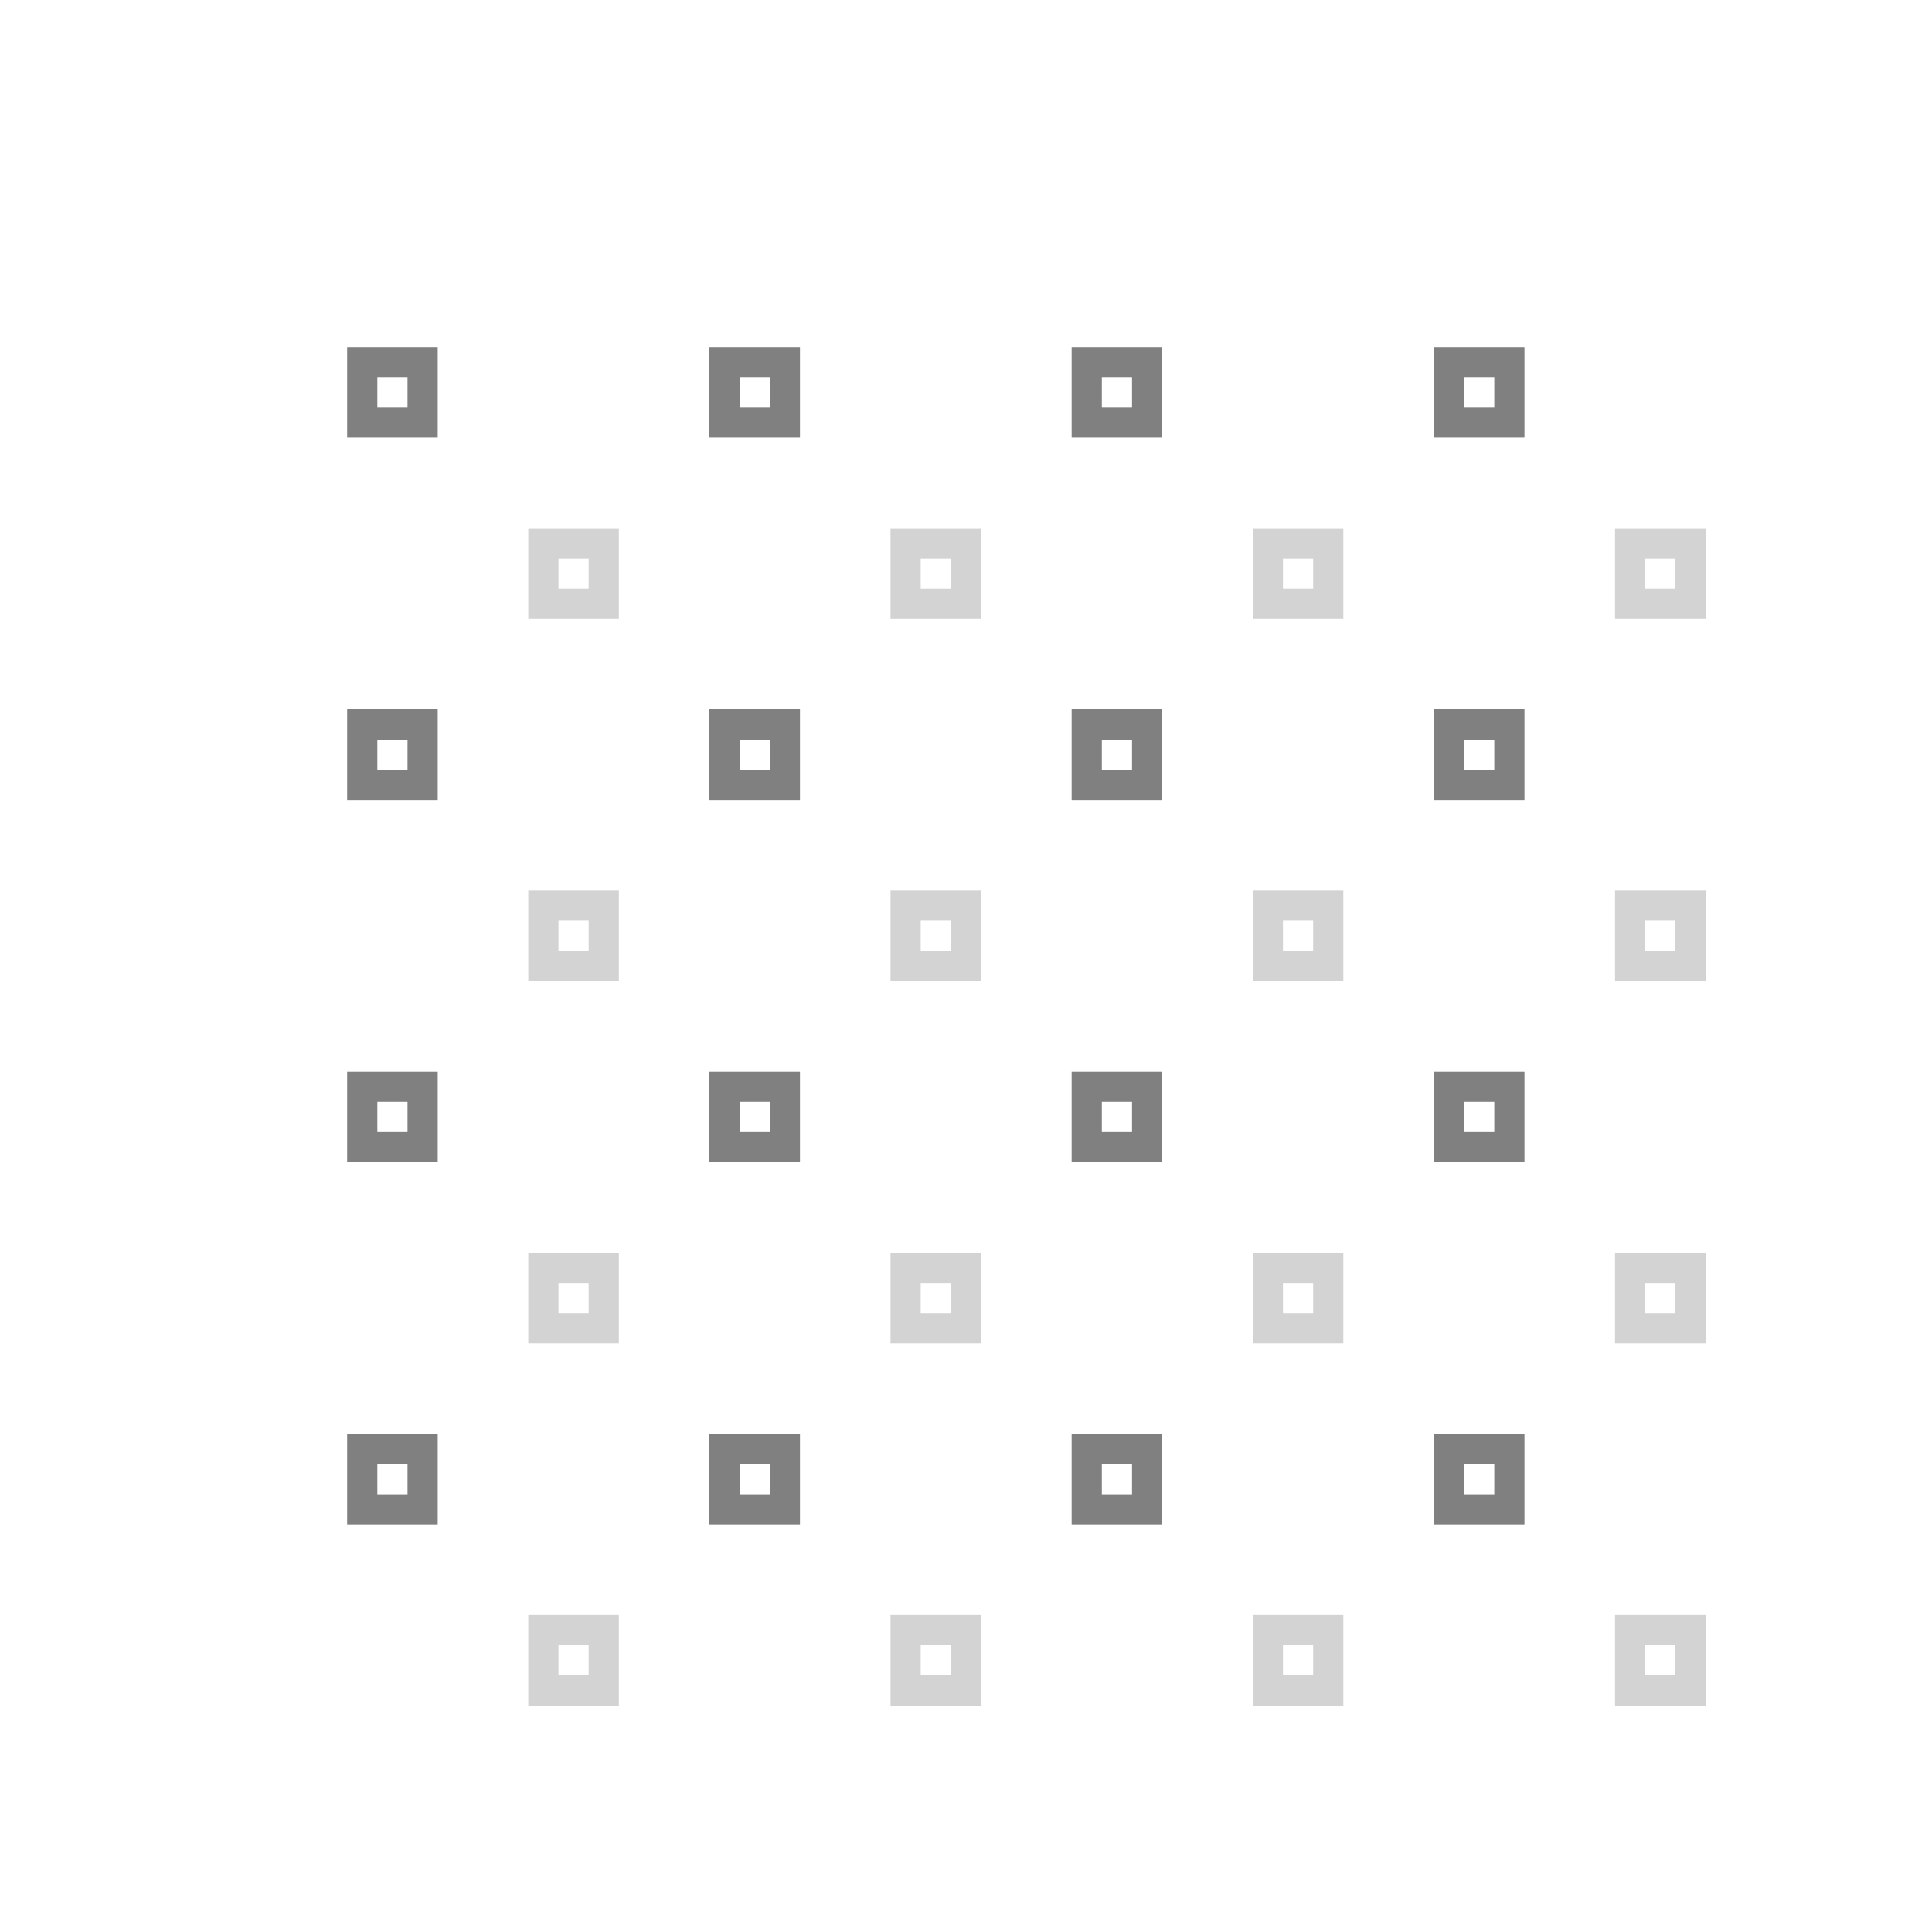 <?xml version="1.0" encoding="UTF-8"?>
<svg xmlns="http://www.w3.org/2000/svg" xmlns:xlink="http://www.w3.org/1999/xlink" width="32pt" height="32pt" viewBox="0 0 32 32" version="1.1">
<g id="surface8918">
<path style="fill:none;stroke-width:0.5;stroke-linecap:butt;stroke-linejoin:miter;stroke:rgb(82.745%,82.745%,82.745%);stroke-opacity:1;stroke-miterlimit:10;" d="M 9 9 L 10 9 L 10 10 L 9 10 Z M 9 9 "/>
<path style="fill:none;stroke-width:0.5;stroke-linecap:butt;stroke-linejoin:miter;stroke:rgb(82.745%,82.745%,82.745%);stroke-opacity:1;stroke-miterlimit:10;" d="M 15 9 L 16 9 L 16 10 L 15 10 Z M 15 9 "/>
<path style="fill:none;stroke-width:0.5;stroke-linecap:butt;stroke-linejoin:miter;stroke:rgb(82.745%,82.745%,82.745%);stroke-opacity:1;stroke-miterlimit:10;" d="M 21 9 L 22 9 L 22 10 L 21 10 Z M 21 9 "/>
<path style="fill:none;stroke-width:0.5;stroke-linecap:butt;stroke-linejoin:miter;stroke:rgb(82.745%,82.745%,82.745%);stroke-opacity:1;stroke-miterlimit:10;" d="M 27 9 L 28 9 L 28 10 L 27 10 Z M 27 9 "/>
<path style="fill:none;stroke-width:0.5;stroke-linecap:butt;stroke-linejoin:miter;stroke:rgb(82.745%,82.745%,82.745%);stroke-opacity:1;stroke-miterlimit:10;" d="M 9 15 L 10 15 L 10 16 L 9 16 Z M 9 15 "/>
<path style="fill:none;stroke-width:0.5;stroke-linecap:butt;stroke-linejoin:miter;stroke:rgb(82.745%,82.745%,82.745%);stroke-opacity:1;stroke-miterlimit:10;" d="M 15 15 L 16 15 L 16 16 L 15 16 Z M 15 15 "/>
<path style="fill:none;stroke-width:0.5;stroke-linecap:butt;stroke-linejoin:miter;stroke:rgb(82.745%,82.745%,82.745%);stroke-opacity:1;stroke-miterlimit:10;" d="M 21 15 L 22 15 L 22 16 L 21 16 Z M 21 15 "/>
<path style="fill:none;stroke-width:0.5;stroke-linecap:butt;stroke-linejoin:miter;stroke:rgb(82.745%,82.745%,82.745%);stroke-opacity:1;stroke-miterlimit:10;" d="M 27 15 L 28 15 L 28 16 L 27 16 Z M 27 15 "/>
<path style="fill:none;stroke-width:0.5;stroke-linecap:butt;stroke-linejoin:miter;stroke:rgb(82.745%,82.745%,82.745%);stroke-opacity:1;stroke-miterlimit:10;" d="M 9 21 L 10 21 L 10 22 L 9 22 Z M 9 21 "/>
<path style="fill:none;stroke-width:0.5;stroke-linecap:butt;stroke-linejoin:miter;stroke:rgb(82.745%,82.745%,82.745%);stroke-opacity:1;stroke-miterlimit:10;" d="M 15 21 L 16 21 L 16 22 L 15 22 Z M 15 21 "/>
<path style="fill:none;stroke-width:0.5;stroke-linecap:butt;stroke-linejoin:miter;stroke:rgb(82.745%,82.745%,82.745%);stroke-opacity:1;stroke-miterlimit:10;" d="M 21 21 L 22 21 L 22 22 L 21 22 Z M 21 21 "/>
<path style="fill:none;stroke-width:0.5;stroke-linecap:butt;stroke-linejoin:miter;stroke:rgb(82.745%,82.745%,82.745%);stroke-opacity:1;stroke-miterlimit:10;" d="M 27 21 L 28 21 L 28 22 L 27 22 Z M 27 21 "/>
<path style="fill:none;stroke-width:0.5;stroke-linecap:butt;stroke-linejoin:miter;stroke:rgb(82.745%,82.745%,82.745%);stroke-opacity:1;stroke-miterlimit:10;" d="M 9 27 L 10 27 L 10 28 L 9 28 Z M 9 27 "/>
<path style="fill:none;stroke-width:0.5;stroke-linecap:butt;stroke-linejoin:miter;stroke:rgb(82.745%,82.745%,82.745%);stroke-opacity:1;stroke-miterlimit:10;" d="M 15 27 L 16 27 L 16 28 L 15 28 Z M 15 27 "/>
<path style="fill:none;stroke-width:0.5;stroke-linecap:butt;stroke-linejoin:miter;stroke:rgb(82.745%,82.745%,82.745%);stroke-opacity:1;stroke-miterlimit:10;" d="M 21 27 L 22 27 L 22 28 L 21 28 Z M 21 27 "/>
<path style="fill:none;stroke-width:0.5;stroke-linecap:butt;stroke-linejoin:miter;stroke:rgb(82.745%,82.745%,82.745%);stroke-opacity:1;stroke-miterlimit:10;" d="M 27 27 L 28 27 L 28 28 L 27 28 Z M 27 27 "/>
<path style="fill:none;stroke-width:0.5;stroke-linecap:butt;stroke-linejoin:miter;stroke:rgb(50.196%,50.196%,50.196%);stroke-opacity:1;stroke-miterlimit:10;" d="M 6 6 L 7 6 L 7 7 L 6 7 Z M 6 6 "/>
<path style="fill:none;stroke-width:0.5;stroke-linecap:butt;stroke-linejoin:miter;stroke:rgb(50.196%,50.196%,50.196%);stroke-opacity:1;stroke-miterlimit:10;" d="M 12 6 L 13 6 L 13 7 L 12 7 Z M 12 6 "/>
<path style="fill:none;stroke-width:0.5;stroke-linecap:butt;stroke-linejoin:miter;stroke:rgb(50.196%,50.196%,50.196%);stroke-opacity:1;stroke-miterlimit:10;" d="M 18 6 L 19 6 L 19 7 L 18 7 Z M 18 6 "/>
<path style="fill:none;stroke-width:0.5;stroke-linecap:butt;stroke-linejoin:miter;stroke:rgb(50.196%,50.196%,50.196%);stroke-opacity:1;stroke-miterlimit:10;" d="M 24 6 L 25 6 L 25 7 L 24 7 Z M 24 6 "/>
<path style="fill:none;stroke-width:0.5;stroke-linecap:butt;stroke-linejoin:miter;stroke:rgb(50.196%,50.196%,50.196%);stroke-opacity:1;stroke-miterlimit:10;" d="M 6 12 L 7 12 L 7 13 L 6 13 Z M 6 12 "/>
<path style="fill:none;stroke-width:0.5;stroke-linecap:butt;stroke-linejoin:miter;stroke:rgb(50.196%,50.196%,50.196%);stroke-opacity:1;stroke-miterlimit:10;" d="M 12 12 L 13 12 L 13 13 L 12 13 Z M 12 12 "/>
<path style="fill:none;stroke-width:0.5;stroke-linecap:butt;stroke-linejoin:miter;stroke:rgb(50.196%,50.196%,50.196%);stroke-opacity:1;stroke-miterlimit:10;" d="M 18 12 L 19 12 L 19 13 L 18 13 Z M 18 12 "/>
<path style="fill:none;stroke-width:0.5;stroke-linecap:butt;stroke-linejoin:miter;stroke:rgb(50.196%,50.196%,50.196%);stroke-opacity:1;stroke-miterlimit:10;" d="M 24 12 L 25 12 L 25 13 L 24 13 Z M 24 12 "/>
<path style="fill:none;stroke-width:0.5;stroke-linecap:butt;stroke-linejoin:miter;stroke:rgb(50.196%,50.196%,50.196%);stroke-opacity:1;stroke-miterlimit:10;" d="M 6 18 L 7 18 L 7 19 L 6 19 Z M 6 18 "/>
<path style="fill:none;stroke-width:0.5;stroke-linecap:butt;stroke-linejoin:miter;stroke:rgb(50.196%,50.196%,50.196%);stroke-opacity:1;stroke-miterlimit:10;" d="M 12 18 L 13 18 L 13 19 L 12 19 Z M 12 18 "/>
<path style="fill:none;stroke-width:0.5;stroke-linecap:butt;stroke-linejoin:miter;stroke:rgb(50.196%,50.196%,50.196%);stroke-opacity:1;stroke-miterlimit:10;" d="M 18 18 L 19 18 L 19 19 L 18 19 Z M 18 18 "/>
<path style="fill:none;stroke-width:0.5;stroke-linecap:butt;stroke-linejoin:miter;stroke:rgb(50.196%,50.196%,50.196%);stroke-opacity:1;stroke-miterlimit:10;" d="M 24 18 L 25 18 L 25 19 L 24 19 Z M 24 18 "/>
<path style="fill:none;stroke-width:0.5;stroke-linecap:butt;stroke-linejoin:miter;stroke:rgb(50.196%,50.196%,50.196%);stroke-opacity:1;stroke-miterlimit:10;" d="M 6 24 L 7 24 L 7 25 L 6 25 Z M 6 24 "/>
<path style="fill:none;stroke-width:0.5;stroke-linecap:butt;stroke-linejoin:miter;stroke:rgb(50.196%,50.196%,50.196%);stroke-opacity:1;stroke-miterlimit:10;" d="M 12 24 L 13 24 L 13 25 L 12 25 Z M 12 24 "/>
<path style="fill:none;stroke-width:0.5;stroke-linecap:butt;stroke-linejoin:miter;stroke:rgb(50.196%,50.196%,50.196%);stroke-opacity:1;stroke-miterlimit:10;" d="M 18 24 L 19 24 L 19 25 L 18 25 Z M 18 24 "/>
<path style="fill:none;stroke-width:0.5;stroke-linecap:butt;stroke-linejoin:miter;stroke:rgb(50.196%,50.196%,50.196%);stroke-opacity:1;stroke-miterlimit:10;" d="M 24 24 L 25 24 L 25 25 L 24 25 Z M 24 24 "/>
</g>
</svg>
